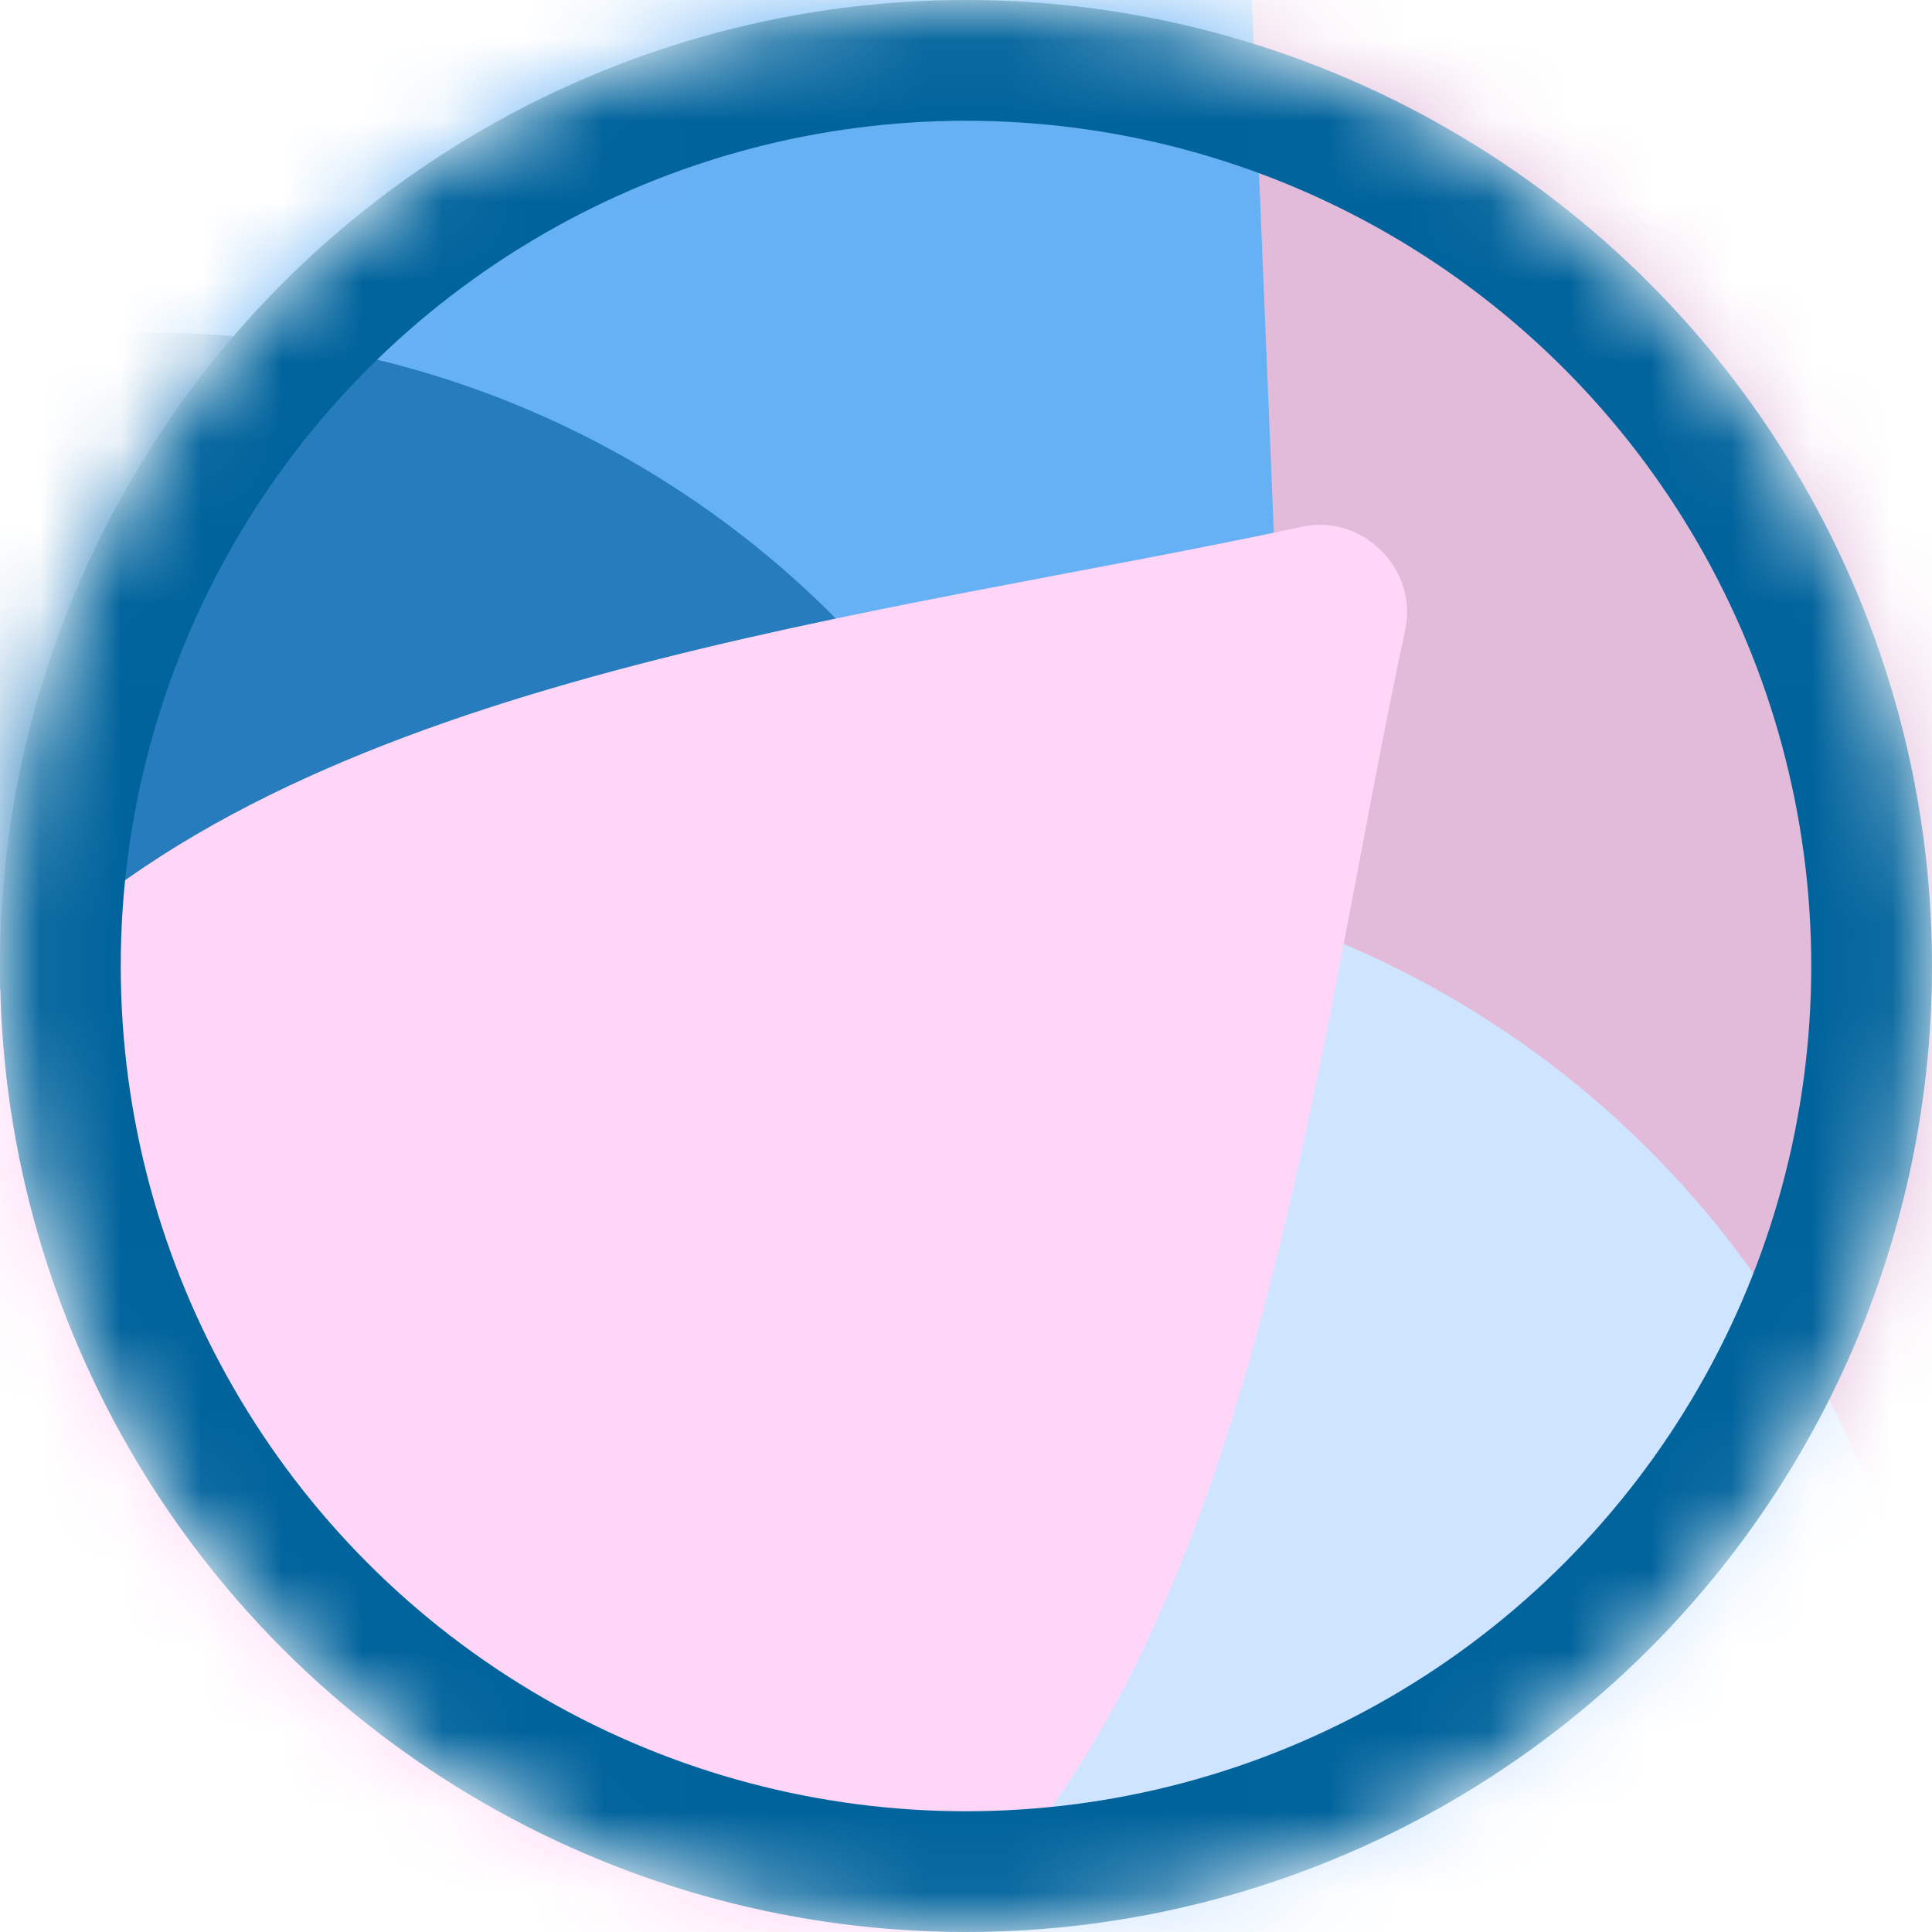 <svg width="24" height="24" viewBox="0 0 24 24" fill="none" xmlns="http://www.w3.org/2000/svg">
<g clip-path="url(#clip0_883_7054)">
<mask id="mask0_883_7054" style="mask-type:alpha" maskUnits="userSpaceOnUse" x="0" y="0" width="24" height="24">
<circle cx="12" cy="12" r="12" fill="black"/>
</mask>
<g mask="url(#mask0_883_7054)">
<path d="M8.69 -9.865C8.692 -10.635 9.515 -11.157 10.211 -10.829C16.054 -8.083 24.427 -5.396 27.812 -0.054C31.197 5.288 30.051 14.007 30.039 20.462C30.038 21.232 29.215 21.753 28.518 21.426C22.675 18.68 14.302 15.993 10.918 10.651C7.533 5.309 8.679 -3.41 8.69 -9.865Z" fill="#E2BBDB"/>
<path d="M15.336 -5.226C15.29 -6.33 14.355 -7.2 13.266 -7.017C11.858 -6.781 10.486 -6.358 9.186 -5.755C7.28 -4.872 5.566 -3.622 4.143 -2.076C2.719 -0.53 1.614 1.28 0.891 3.253C0.398 4.598 0.088 6.001 -0.031 7.423C-0.124 8.523 0.821 9.384 1.924 9.339L13.914 8.844C15.018 8.799 15.875 7.867 15.83 6.764L15.336 -5.226Z" fill="#66B1F4"/>
<path d="M11.405 13.147C12.459 12.818 13.061 11.685 12.561 10.7C11.439 8.49 9.652 6.665 7.427 5.5C4.608 4.024 1.317 3.728 -1.72 4.677C-4.758 5.627 -7.294 7.744 -8.77 10.564C-9.935 12.788 -10.365 15.306 -10.029 17.761C-9.878 18.856 -8.739 19.444 -7.684 19.114L1.86 16.131L11.405 13.147Z" fill="#267CBC"/>
<path d="M2.708 28.658C2.242 28.954 2.1 29.575 2.433 30.015C3.658 31.632 5.276 32.917 7.14 33.742C9.31 34.704 11.716 35 14.055 34.593C16.393 34.187 18.558 33.096 20.277 31.459C21.995 29.822 23.19 27.712 23.709 25.397C24.228 23.081 24.049 20.663 23.195 18.449C22.34 16.235 20.848 14.324 18.907 12.958C16.966 11.592 14.664 10.832 12.291 10.774C10.253 10.725 8.241 11.195 6.443 12.135C5.954 12.39 5.817 13.012 6.113 13.479L11.465 21.926C11.76 22.392 11.622 23.01 11.155 23.306L2.708 28.658Z" fill="#CFE5FF"/>
<path d="M-3.891 29.173C-4.644 29.336 -5.335 28.644 -5.173 27.892C-4.05 22.695 -3.353 15.637 0.283 12C3.92 8.363 10.978 7.666 16.175 6.543C16.927 6.381 17.619 7.072 17.456 7.825C16.334 13.021 15.637 20.08 12 23.717C8.364 27.353 1.305 28.051 -3.891 29.173Z" fill="#FFD6F7"/>
<circle cx="12" cy="12" r="11.25" stroke="#00639C" stroke-width="1.5"/>
</g>
</g>
<defs>
<clipPath id="clip0_883_7054">
<rect width="24" height="24" fill="white"/>
</clipPath>
</defs>
</svg>
